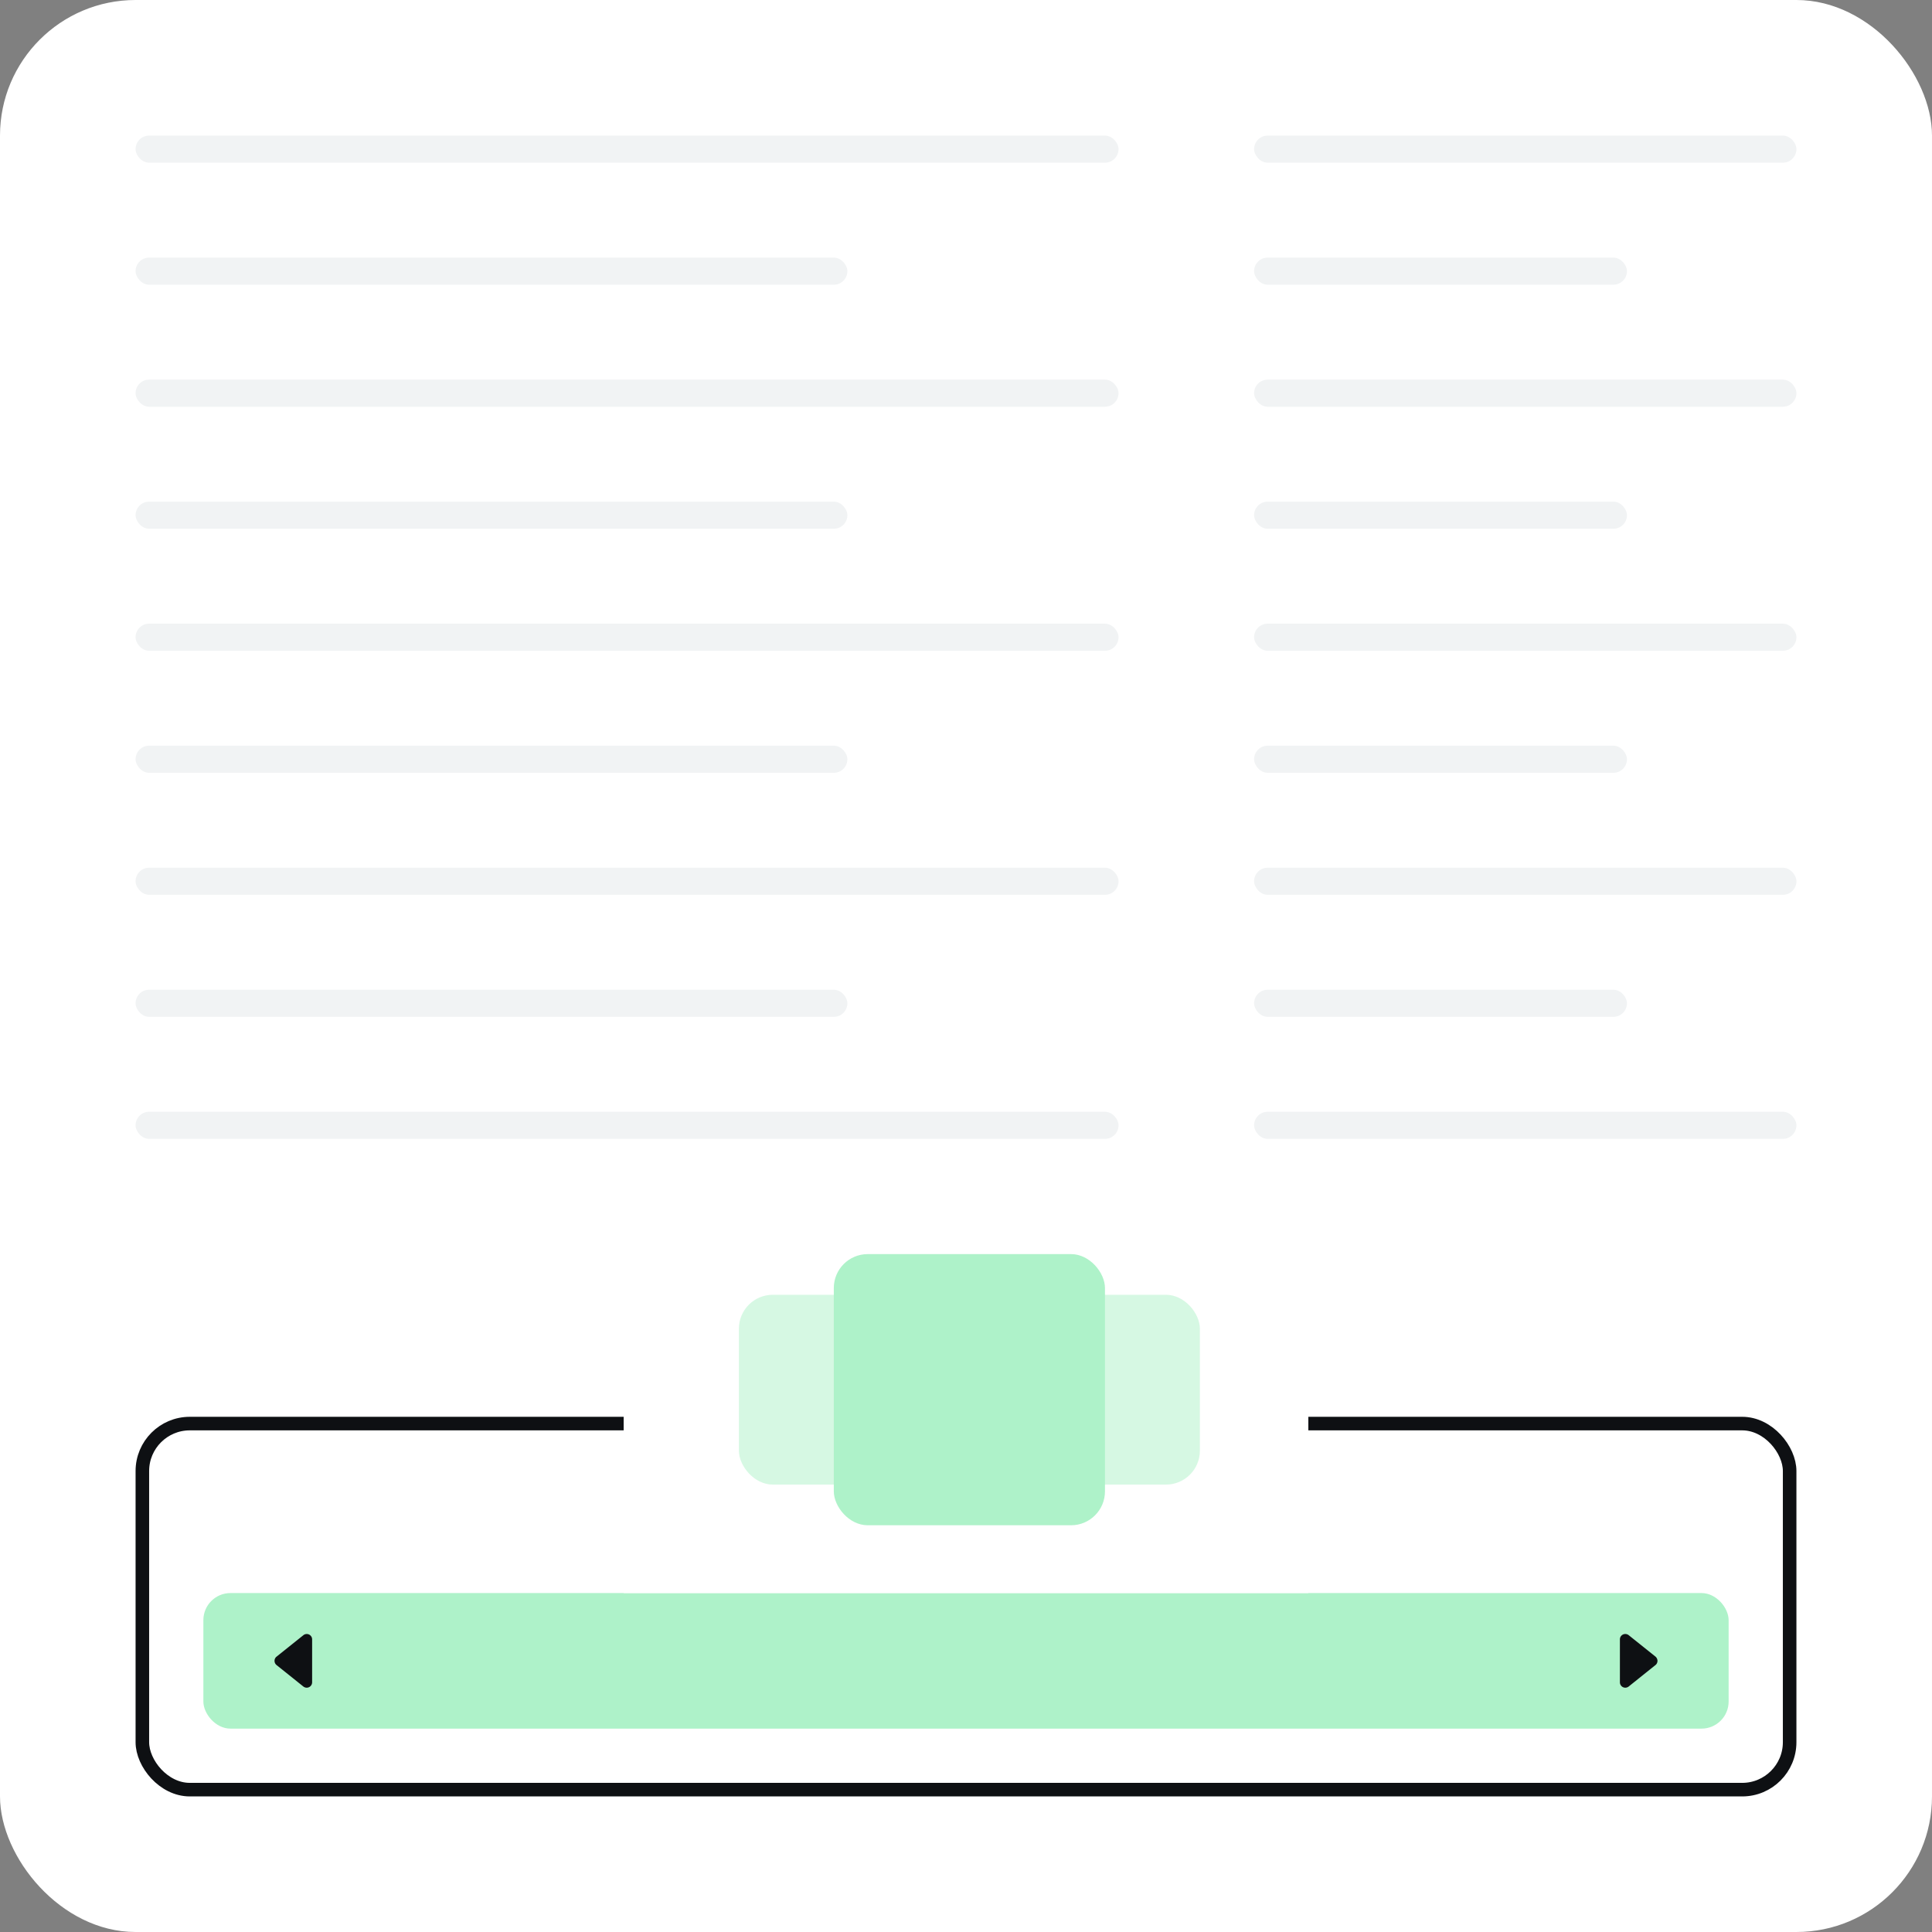 <svg xmlns="http://www.w3.org/2000/svg" width="285" height="285" viewBox="0 0 285 285">
  <rect x="0" y="0" width="285" height="285" fill="#808080" stroke="none"/>
  <g id="nonstandartdcatfish" transform="translate(-330 -1147)">
    <rect id="Rectangle_2293" data-name="Rectangle 2293" width="285" height="285" rx="20" transform="translate(330 1147)" fill="#fff"/>
    <g id="Group_4509" data-name="Group 4509" transform="translate(0 -9)">
      <rect id="Rectangle_2310" data-name="Rectangle 2310" width="145" height="4" rx="2" transform="translate(350 1176)" fill="#f1f3f4"/>
      <rect id="Rectangle_2327" data-name="Rectangle 2327" width="145" height="4" rx="2" transform="translate(350 1212)" fill="#f1f3f4"/>
      <rect id="Rectangle_2329" data-name="Rectangle 2329" width="145" height="4" rx="2" transform="translate(350 1248)" fill="#f1f3f4"/>
      <rect id="Rectangle_2331" data-name="Rectangle 2331" width="145" height="4" rx="2" transform="translate(350 1284)" fill="#f1f3f4"/>
      <rect id="Rectangle_2333" data-name="Rectangle 2333" width="145" height="4" rx="2" transform="translate(350 1320)" fill="#f1f3f4"/>
      <rect id="Rectangle_2311" data-name="Rectangle 2311" width="105" height="4" rx="2" transform="translate(350 1194)" fill="#f1f3f4"/>
      <rect id="Rectangle_2326" data-name="Rectangle 2326" width="105" height="4" rx="2" transform="translate(350 1230)" fill="#f1f3f4"/>
      <rect id="Rectangle_2328" data-name="Rectangle 2328" width="105" height="4" rx="2" transform="translate(350 1266)" fill="#f1f3f4"/>
      <rect id="Rectangle_2330" data-name="Rectangle 2330" width="105" height="4" rx="2" transform="translate(350 1302)" fill="#f1f3f4"/>
    </g>
    <g id="Group_4511" data-name="Group 4511" transform="translate(165 96)">
      <rect id="Rectangle_2310-2" data-name="Rectangle 2310" width="80" height="4" rx="2" transform="translate(350 1179)" fill="#f1f3f4"/>
      <rect id="Rectangle_2364" data-name="Rectangle 2364" width="80" height="4" rx="2" transform="translate(350 1107)" fill="#f1f3f4"/>
      <rect id="Rectangle_2366" data-name="Rectangle 2366" width="80" height="4" rx="2" transform="translate(350 1071)" fill="#f1f3f4"/>
      <rect id="Rectangle_2335" data-name="Rectangle 2335" width="80" height="4" rx="2" transform="translate(350 1215)" fill="#f1f3f4"/>
      <rect id="Rectangle_2362" data-name="Rectangle 2362" width="80" height="4" rx="2" transform="translate(350 1143)" fill="#f1f3f4"/>
      <rect id="Rectangle_2311-2" data-name="Rectangle 2311" width="55" height="4" rx="2" transform="translate(350 1197)" fill="#f1f3f4"/>
      <rect id="Rectangle_2361" data-name="Rectangle 2361" width="55" height="4" rx="2" transform="translate(350 1125)" fill="#f1f3f4"/>
      <rect id="Rectangle_2365" data-name="Rectangle 2365" width="55" height="4" rx="2" transform="translate(350 1089)" fill="#f1f3f4"/>
      <rect id="Rectangle_2363" data-name="Rectangle 2363" width="55" height="4" rx="2" transform="translate(350 1161)" fill="#f1f3f4"/>
    </g>
    <g id="Group_4524" data-name="Group 4524" transform="translate(346.451 1391.679)">
      <g id="Rectangle_1694" data-name="Rectangle 1694" transform="translate(3.549 -35.679)" fill="none" stroke="#0e1013" stroke-width="2">
        <rect width="245" height="56" rx="8" stroke="none"/>
        <rect x="1" y="1" width="243" height="54" rx="7" fill="none"/>
      </g>
      <rect id="Rectangle_2340" data-name="Rectangle 2340" width="225" height="20" rx="4" transform="translate(13.549 -9.679)" fill="#aef2c9"/>
      <g id="move" transform="translate(29.044 4.336) rotate(-90)">
        <path id="Path_6540" data-name="Path 6540" d="M7.183,362.773H.847a.793.793,0,0,0-.792.792.822.822,0,0,0,.122.429.583.583,0,0,0,.047.068l3.214,4.01a.815.815,0,0,0,.577.244.854.854,0,0,0,.623-.294l3.168-3.96a.659.659,0,0,0,.048-.068.827.827,0,0,0,.122-.43A.793.793,0,0,0,7.183,362.773Zm0,0" transform="translate(0 -169.306)" fill="#0e1013"/>
        <path id="Path_6541" data-name="Path 6541" d="M.847,5.548H7.182a.793.793,0,0,0,.792-.792.822.822,0,0,0-.122-.429A.571.571,0,0,0,7.8,4.258L4.591.248A.8.8,0,0,0,3.392.3L.224,4.258a.65.65,0,0,0-.047.068.822.822,0,0,0-.122.429.793.793,0,0,0,.792.792Zm0,0" transform="translate(0 -5)" fill="#0e1013"/>
      </g>
      <rect id="Rectangle_2449" data-name="Rectangle 2449" width="101" height="35" transform="translate(75.549 -44.679)" fill="#fff"/>
      <rect id="Rectangle_2451" data-name="Rectangle 2451" width="28" height="28" rx="5" transform="translate(92.549 -53.679)" fill="#aef2c9" opacity="0.5"/>
      <rect id="Rectangle_2452" data-name="Rectangle 2452" width="28" height="28" rx="5" transform="translate(132.549 -53.679)" fill="#aef2c9" opacity="0.5"/>
      <rect id="Rectangle_2450" data-name="Rectangle 2450" width="40" height="40" rx="5" transform="translate(106.549 -59.679)" fill="#aef2c9"/>
    </g>
  </g>
</svg>
